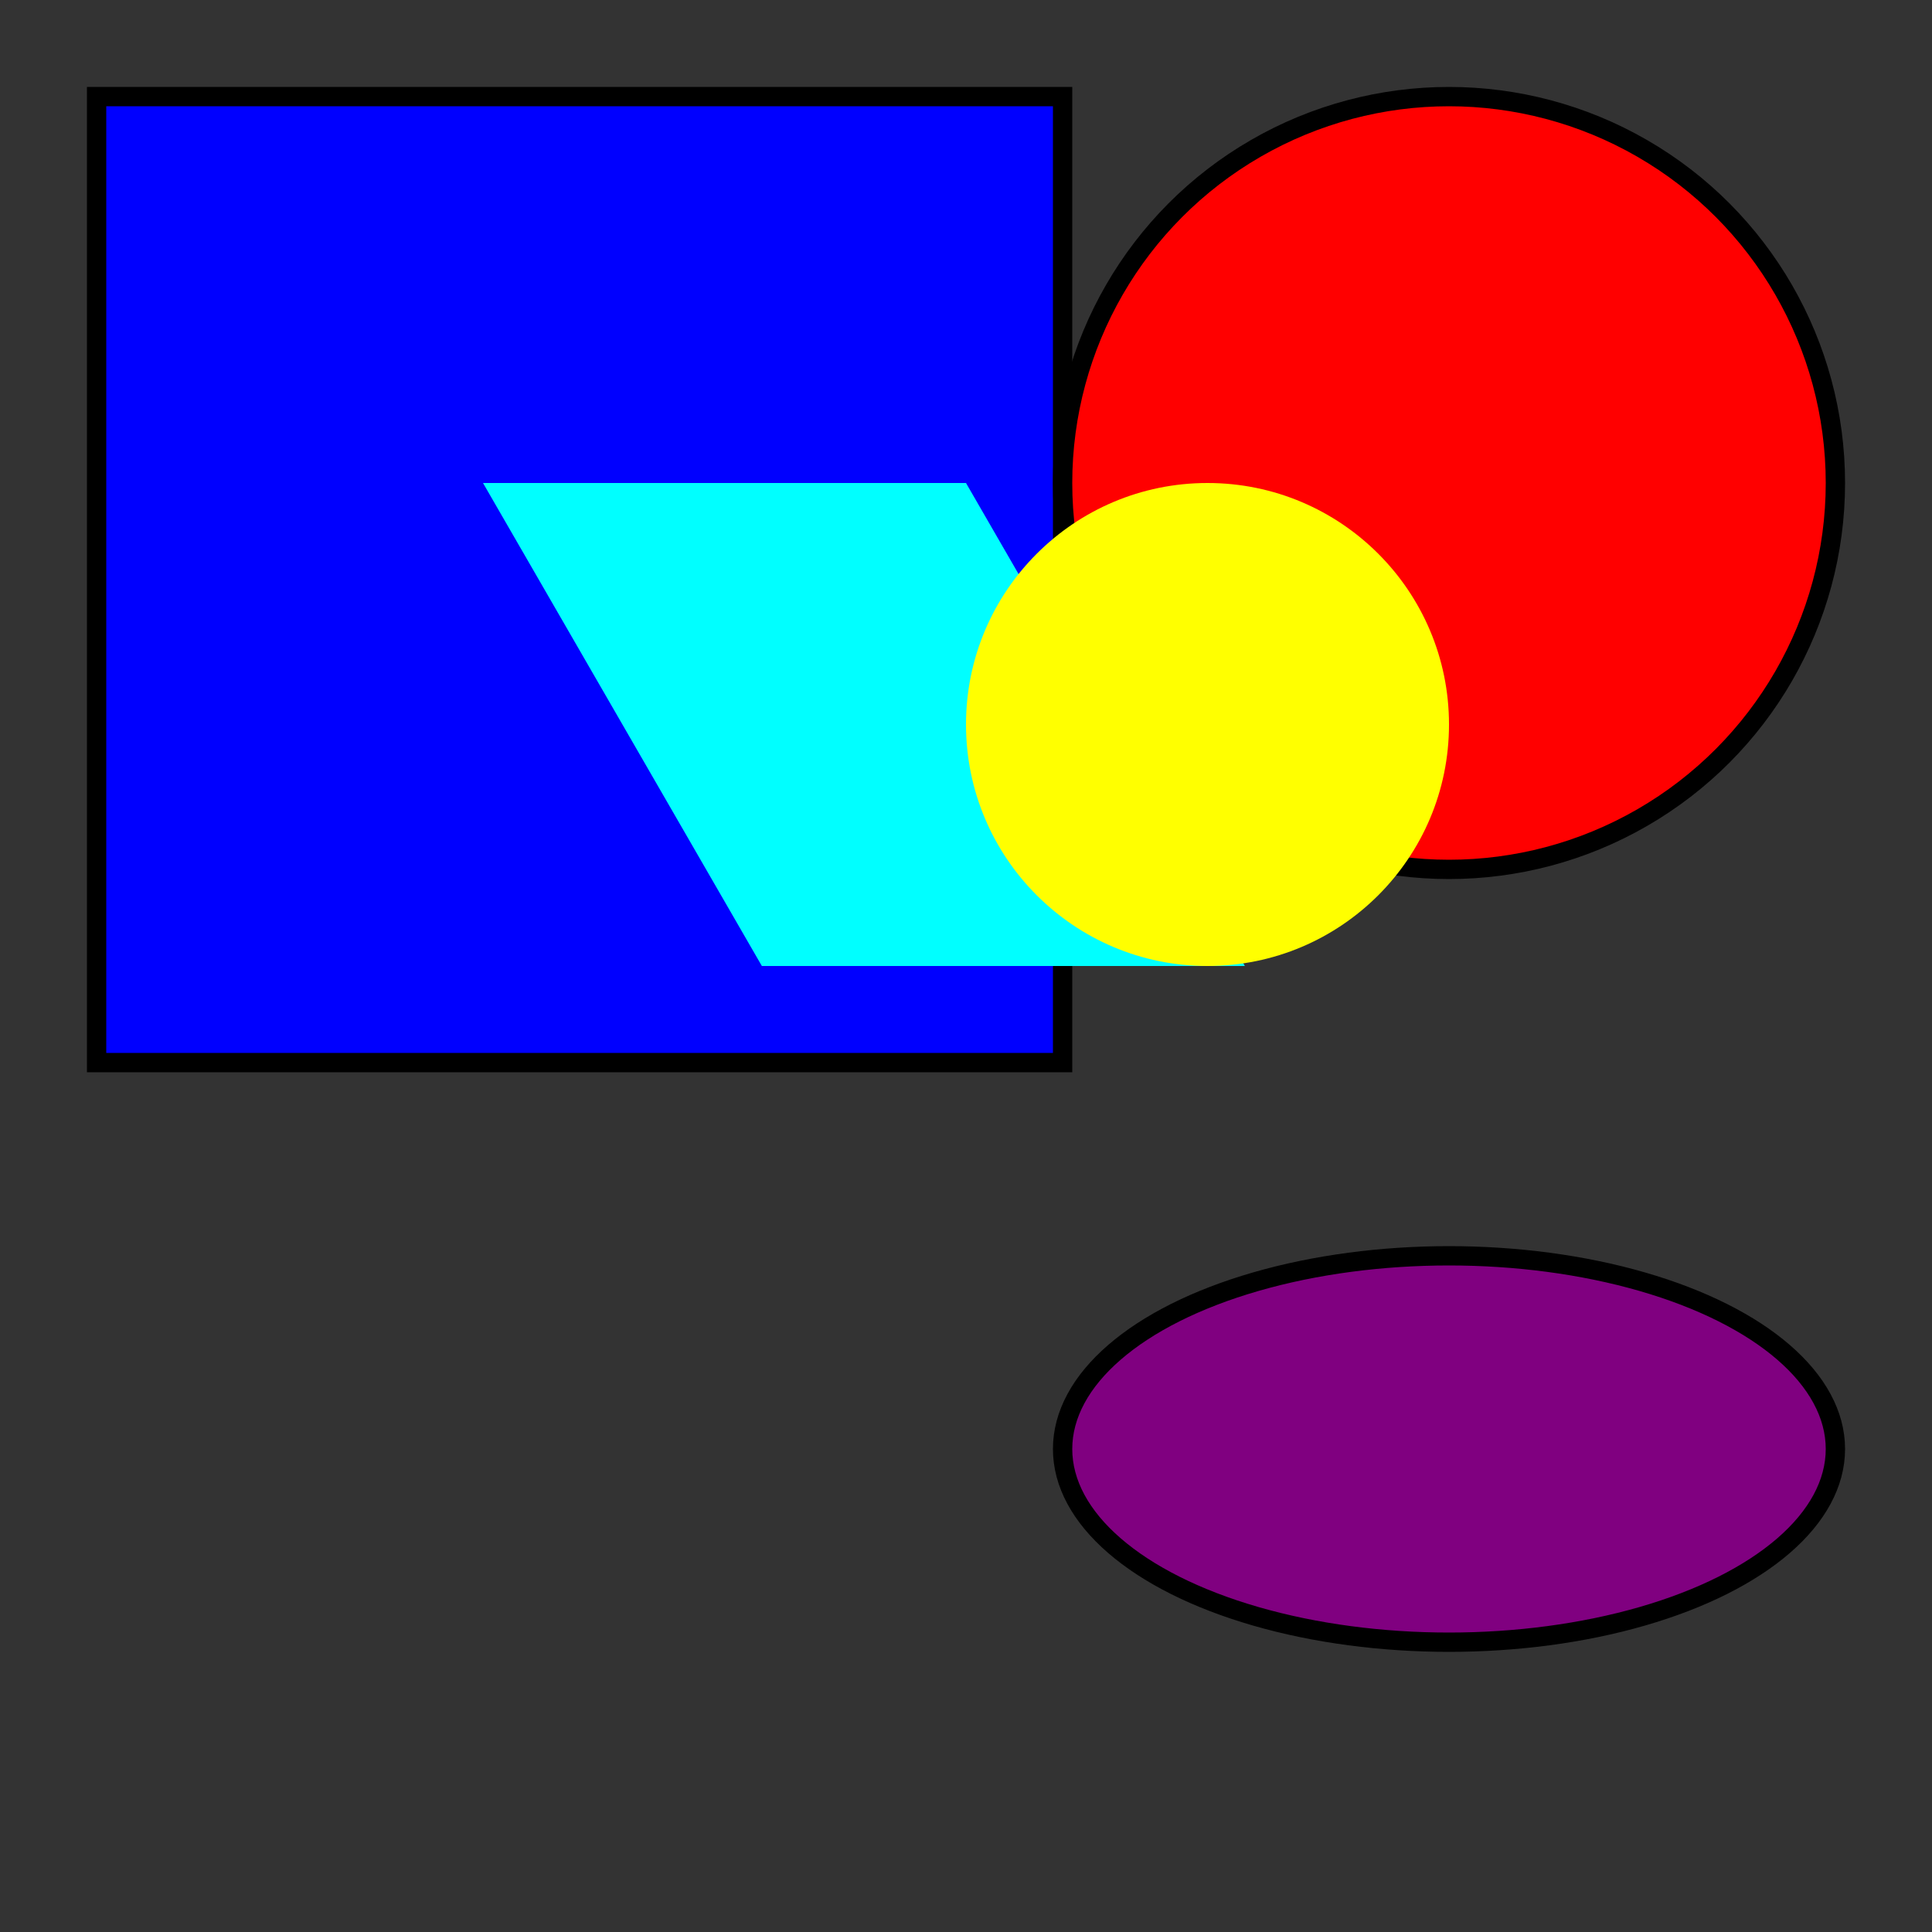 <svg width="200" height="200" xmlns="http://www.w3.org/2000/svg" viewBox="0 0 200 200">

    <rect x="0" y="0" width="200" height="200" fill="#333333" stroke="none"/>

    <rect x="10" y="10" width="100" height="100" fill="blue" stroke="black" stroke-width="2" />

    <circle cx="150" cy="50" r="40" fill="red" stroke="black" stroke-width="2" />
    <ellipse cx="150" cy="150" rx="40" ry="20" fill="purple" stroke="black" stroke-width="2" />

    <g transform="translate(50, 50)">
        <rect x="0" y="0" width="50" height="50" fill="aqua" transform="skewX(30)" />
        <circle cx="75" cy="25" r="25" fill="yellow" />
    </g>
</svg>
